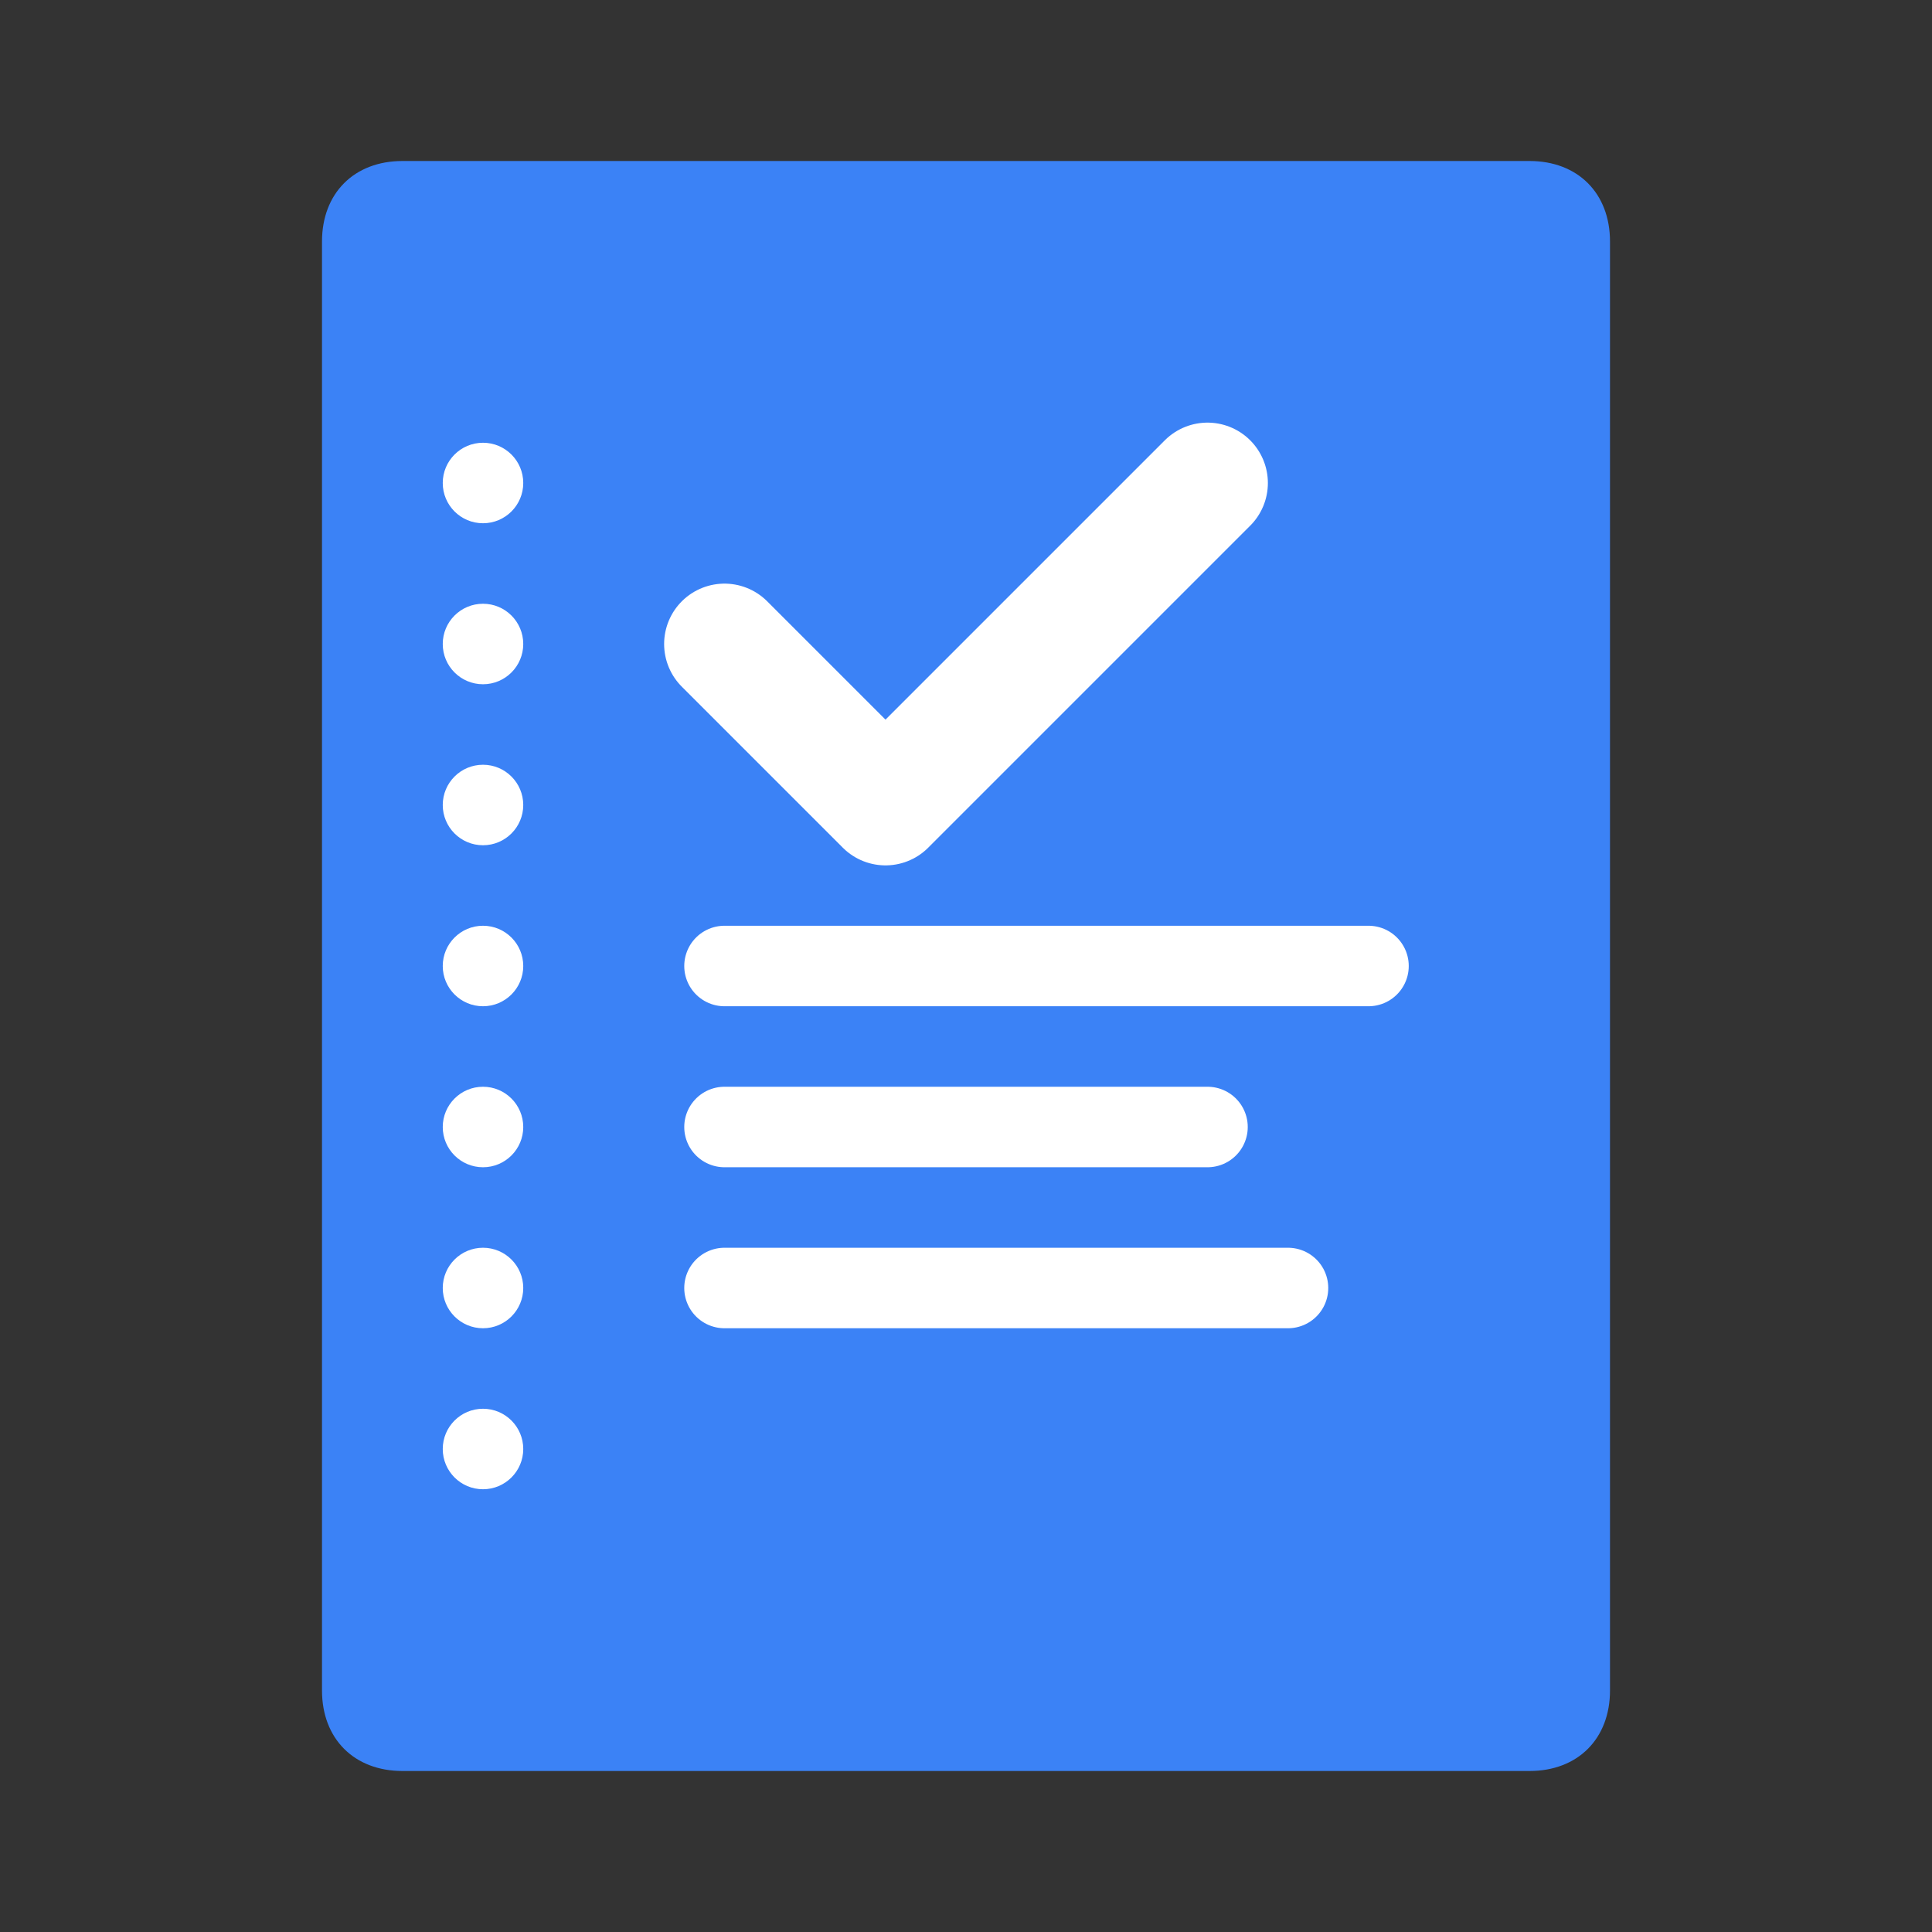 <svg width="24" height="24" viewBox="0 0 24 24" fill="none" xmlns="http://www.w3.org/2000/svg">
  <rect x="0" y="0" width="24" height="24" fill="#333333" stroke="none"/>
  <!-- 노트 배경 -->
  <path d="M4 3C4 2.4 4.4 2 5 2H19C19.6 2 20 2.4 20 3V21C20 21.6 19.6 22 19 22H5C4.4 22 4 21.6 4 21V3Z" fill="#3B82F6"/>
  
  <!-- 노트 왼쪽 구멍들 -->
  <circle cx="6" cy="6" r="0.5" fill="white"/>
  <circle cx="6" cy="8" r="0.5" fill="white"/>
  <circle cx="6" cy="10" r="0.5" fill="white"/>
  <circle cx="6" cy="12" r="0.5" fill="white"/>
  <circle cx="6" cy="14" r="0.5" fill="white"/>
  <circle cx="6" cy="16" r="0.5" fill="white"/>
  <circle cx="6" cy="18" r="0.5" fill="white"/>
  
  <!-- 노트 내용 (체크마크) -->
  <path d="M9 8L11 10L15 6" stroke="white" stroke-width="1.5" stroke-linecap="round" stroke-linejoin="round" fill="none"/>
  
  <!-- 노트 내용 (텍스트 라인들) -->
  <path d="M9 12H17" stroke="white" stroke-width="1" stroke-linecap="round"/>
  <path d="M9 14H15" stroke="white" stroke-width="1" stroke-linecap="round"/>
  <path d="M9 16H16" stroke="white" stroke-width="1" stroke-linecap="round"/>
</svg>
